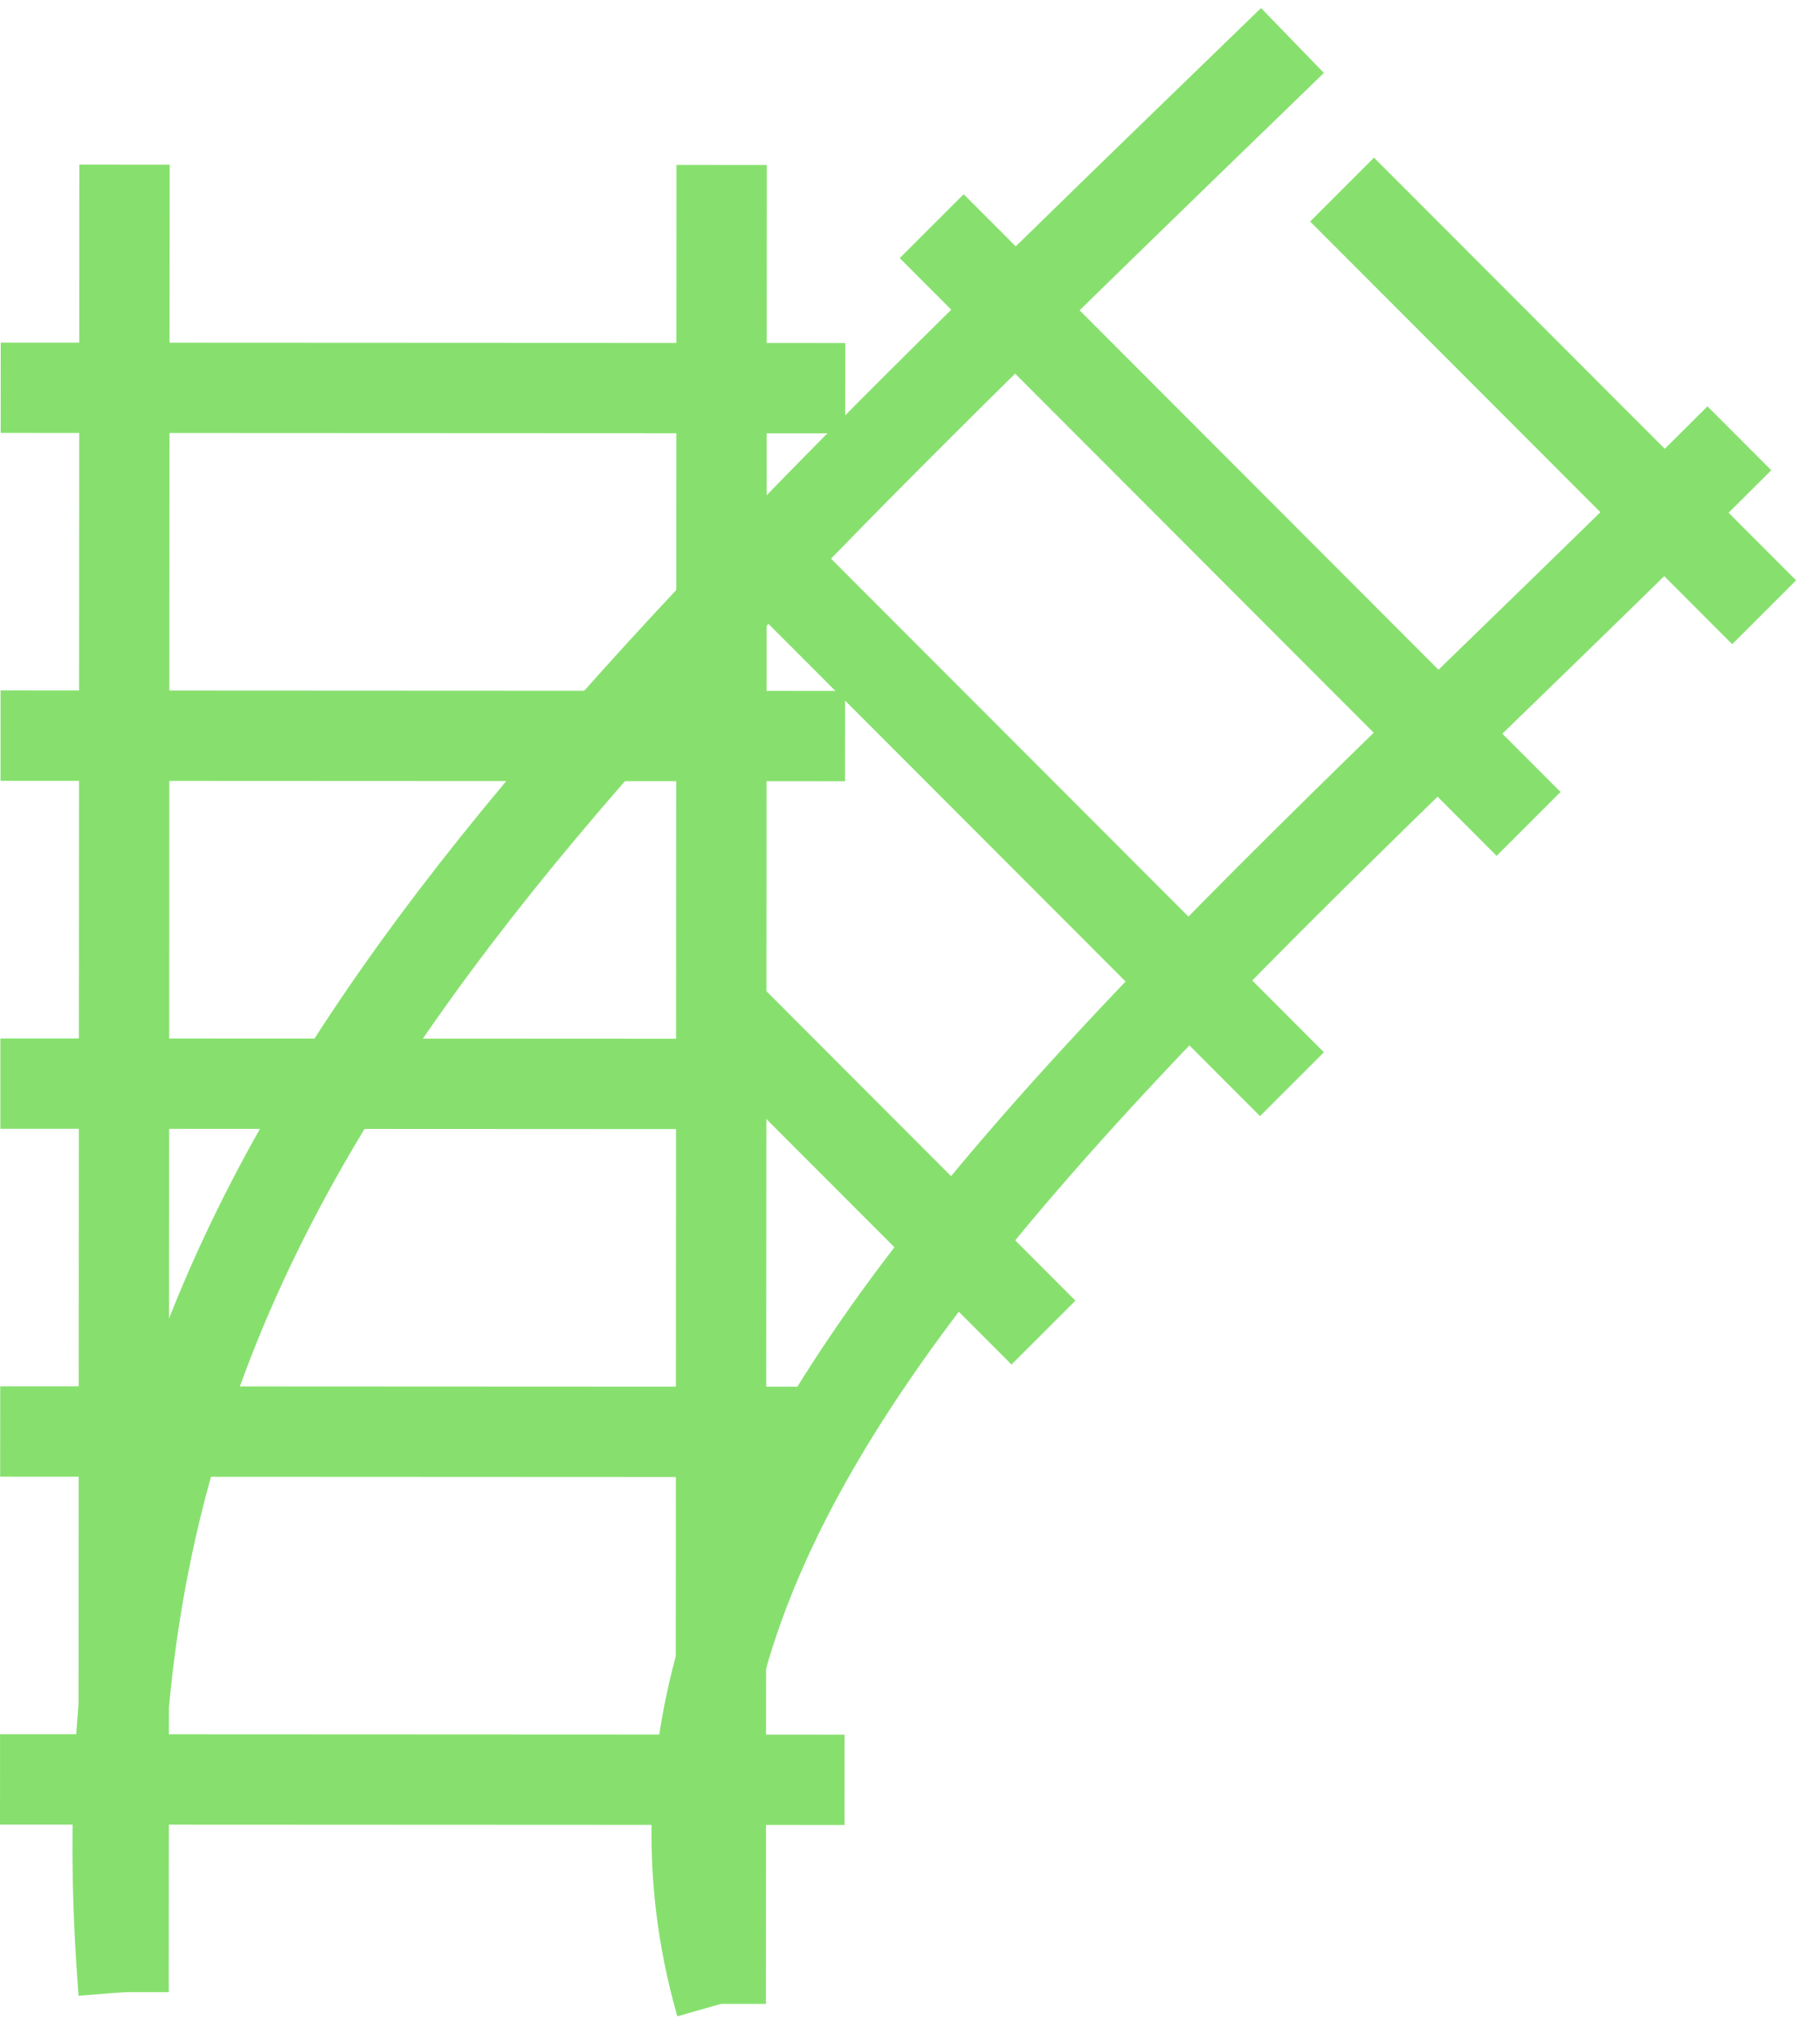 <svg width="68" height="76" viewBox="0 0 68 76" fill="none" xmlns="http://www.w3.org/2000/svg">
<path fill-rule="evenodd" clip-rule="evenodd" d="M6.305 74.398L6.338 6.151L2.963 6.149L2.93 74.397L6.305 74.398Z" fill="#87E06E"/>
<path fill-rule="evenodd" clip-rule="evenodd" d="M25.242 74.835L25.275 6.16L28.65 6.162L28.617 74.837L25.242 74.835Z" fill="#87E06E"/>
<path fill-rule="evenodd" clip-rule="evenodd" d="M45.68 1.691C46.155 1.231 46.634 0.767 47.116 0.3L49.464 2.724C49.053 3.122 48.645 3.518 48.239 3.911C33.486 18.2 22.563 28.78 15.505 39.221C8.334 49.827 5.188 60.25 6.3 74.264L2.936 74.531C1.761 59.719 5.131 48.54 12.709 37.331C19.968 26.593 31.12 15.793 45.68 1.691Z" fill="#87E06E"/>
<path fill-rule="evenodd" clip-rule="evenodd" d="M54.739 24.047C57.71 21.166 60.754 18.213 63.795 15.175L66.18 17.562C63.034 20.705 59.927 23.72 56.922 26.634C49.183 34.14 42.125 40.987 36.834 47.68C29.517 56.937 25.99 65.412 28.552 74.372L25.307 75.3C22.291 64.749 26.651 55.121 34.187 45.588C39.625 38.707 46.931 31.621 54.739 24.047Z" fill="#87E06E"/>
<path fill-rule="evenodd" clip-rule="evenodd" d="M31.578 16.183L0.025 16.168L0.027 12.794L31.58 12.809L31.578 16.183Z" fill="#87E06E"/>
<path fill-rule="evenodd" clip-rule="evenodd" d="M31.572 29.176L0.019 29.161L0.02 25.786L31.574 25.802L31.572 29.176Z" fill="#87E06E"/>
<path fill-rule="evenodd" clip-rule="evenodd" d="M55.918 31.961L33.617 9.639L36.005 7.253L58.306 29.576L55.918 31.961Z" fill="#87E06E"/>
<path fill-rule="evenodd" clip-rule="evenodd" d="M47.078 41.682L27.598 22.184L29.986 19.799L49.465 39.297L47.078 41.682Z" fill="#87E06E"/>
<path fill-rule="evenodd" clip-rule="evenodd" d="M37.793 50.958L25.734 38.888L28.122 36.502L40.18 48.573L37.793 50.958Z" fill="#87E06E"/>
<path fill-rule="evenodd" clip-rule="evenodd" d="M64.719 24.058L48.95 8.273L51.337 5.888L67.107 21.673L64.719 24.058Z" fill="#87E06E"/>
<path fill-rule="evenodd" clip-rule="evenodd" d="M27.854 42.167L0.013 42.154L0.014 38.779L27.855 38.792L27.854 42.167Z" fill="#87E06E"/>
<path fill-rule="evenodd" clip-rule="evenodd" d="M31.56 55.161L0.006 55.146L0.008 51.772L31.561 51.787L31.56 55.161Z" fill="#87E06E"/>
<path fill-rule="evenodd" clip-rule="evenodd" d="M31.553 68.154L0 68.139L0.002 64.764L31.555 64.779L31.553 68.154Z" fill="#87E06E"/>
</svg>
